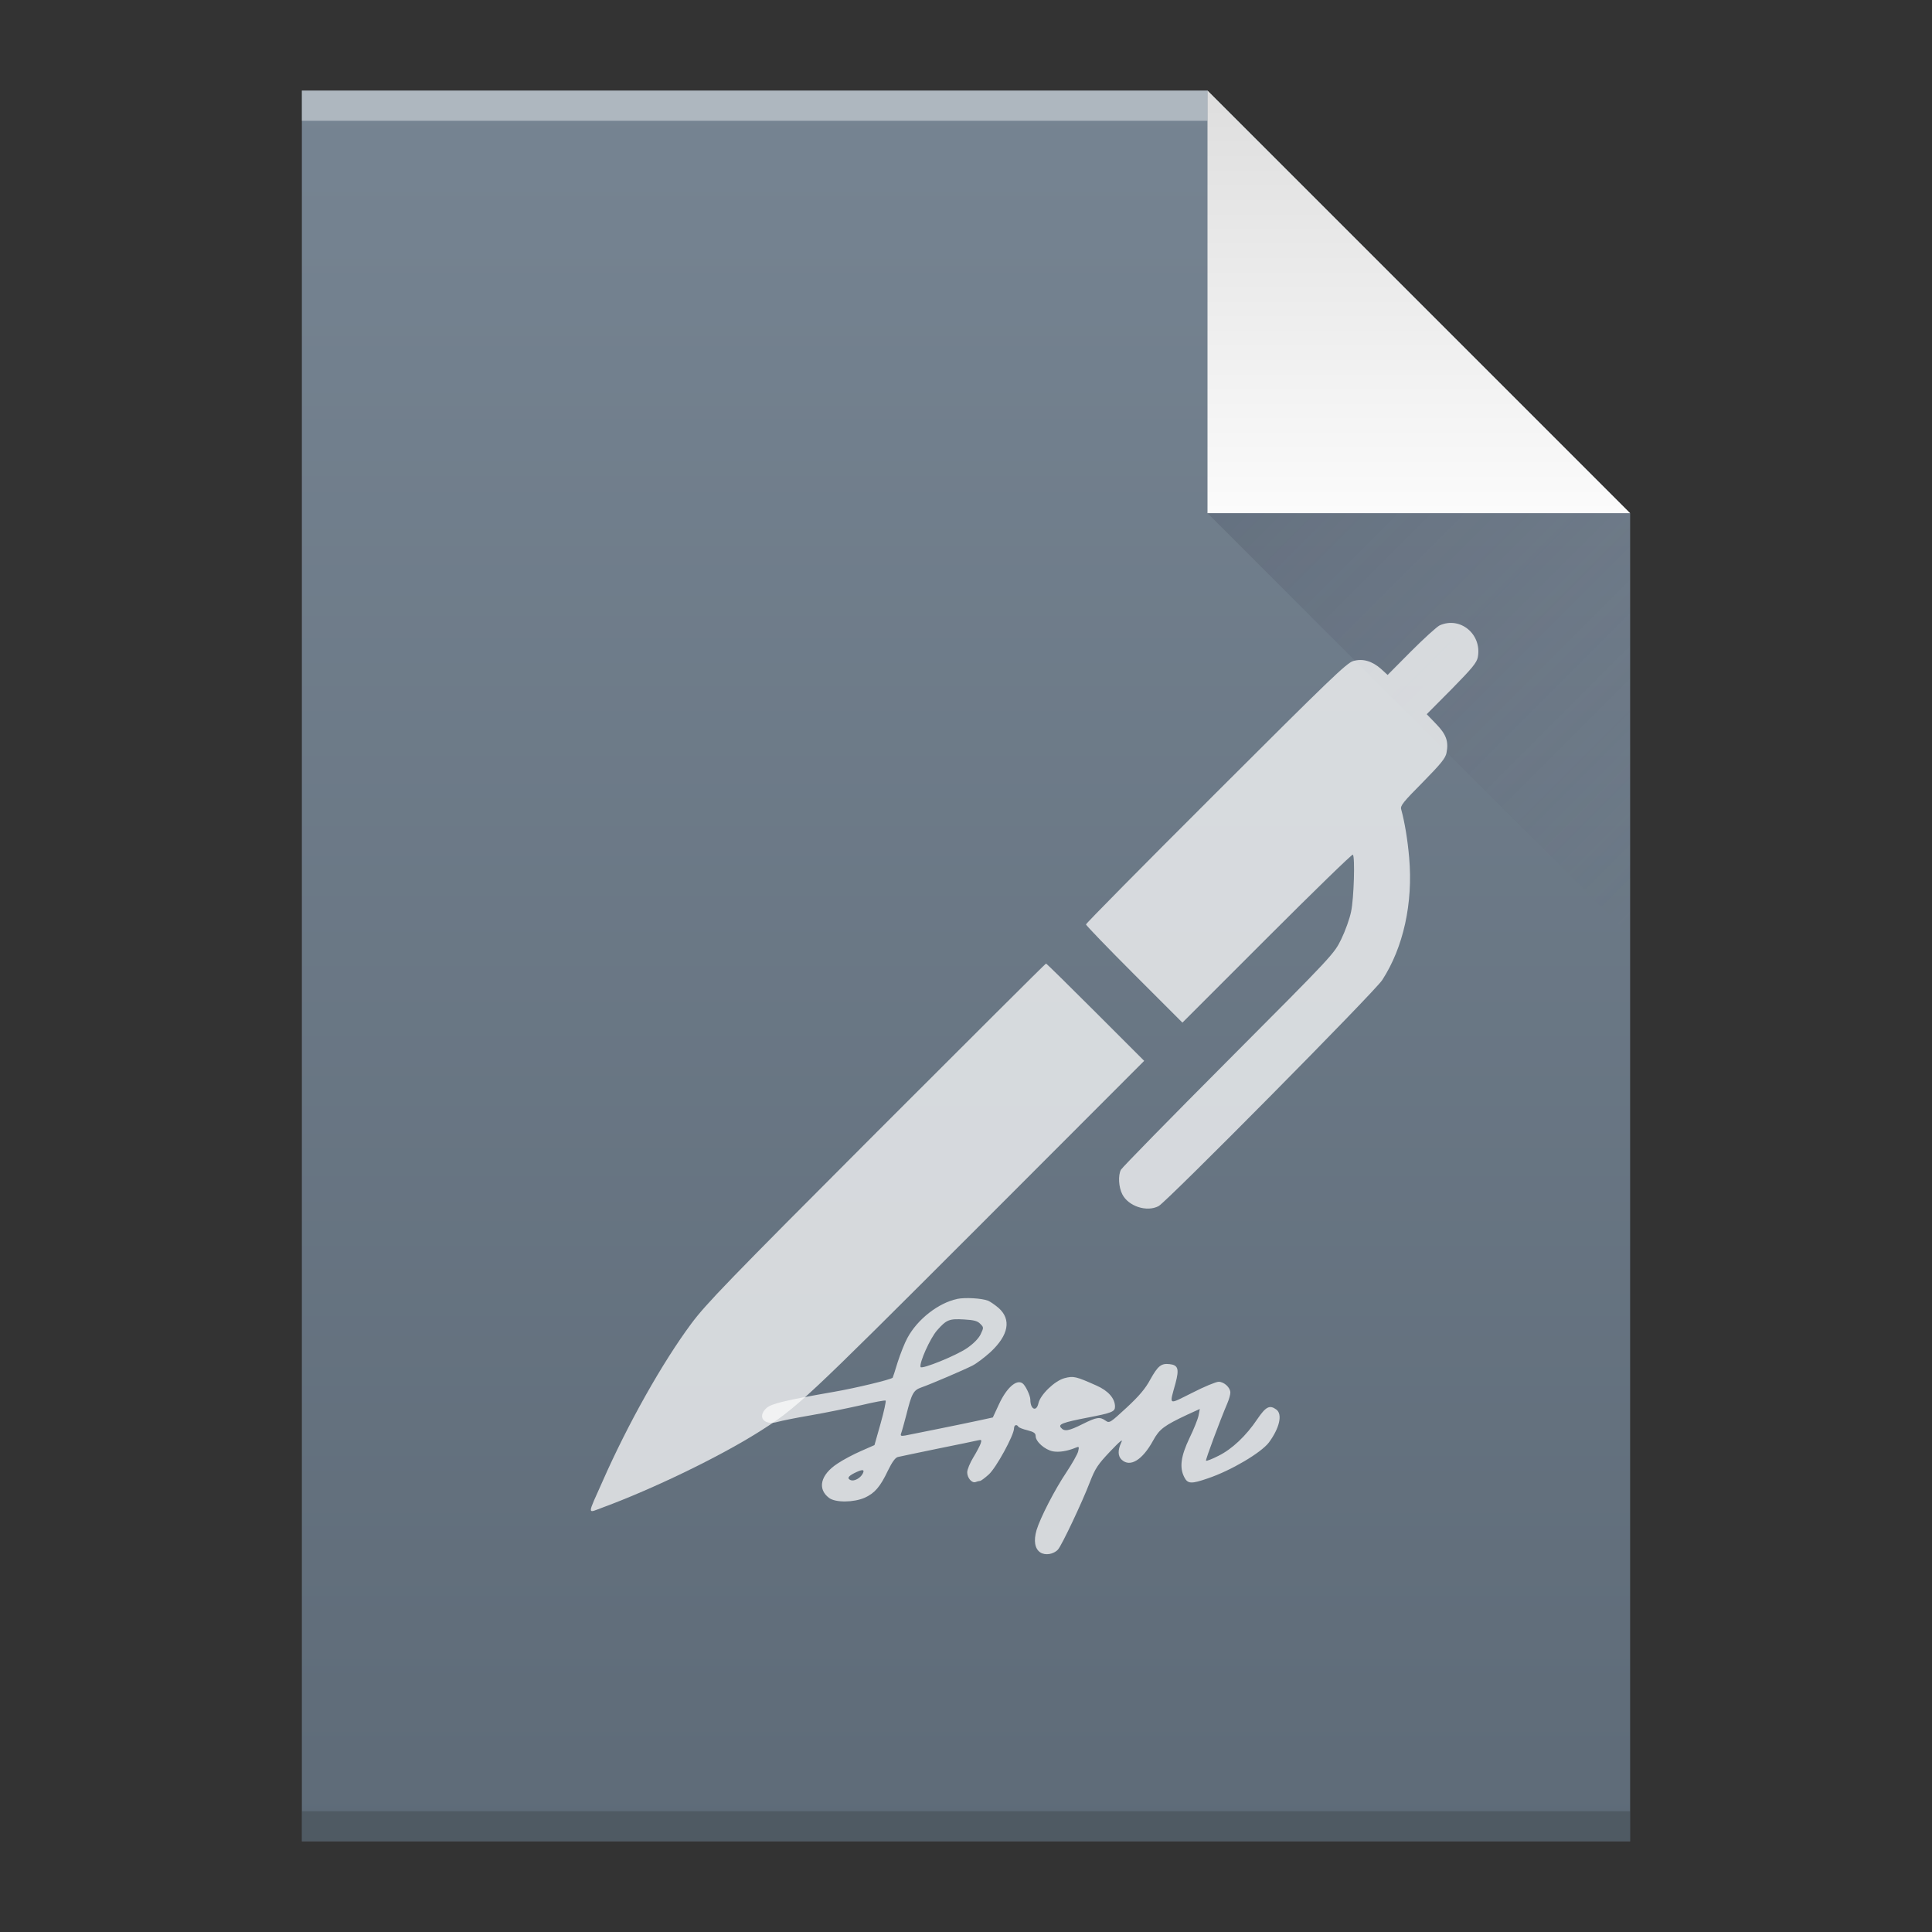 <svg width="64" xmlns="http://www.w3.org/2000/svg" viewBox="0 0 64 64" height="64">
 <rect x="0" y="0" width="64" height="64" fill="#333333" stroke="none"/>
 <defs>
  <linearGradient id="a" y1="3" y2="61" x2="0" gradientUnits="userSpaceOnUse" gradientTransform="matrix(1 0 0-1 0 64)">
   <stop stop-color="#5e6b78"/>
   <stop offset="1" stop-color="#768492"/>
  </linearGradient>
  <linearGradient id="b" y1="61" y2="47" x2="0" gradientUnits="userSpaceOnUse" gradientTransform="matrix(1 0 0-1 0 64)">
   <stop stop-color="#dedede"/>
   <stop offset="1" stop-color="#fbfbfb"/>
  </linearGradient>
  <linearGradient id="c" y1="17" x1="40" y2="31" x2="54" gradientUnits="userSpaceOnUse">
   <stop stop-color="#383e51"/>
   <stop offset="1" stop-color="#655c6f" stop-opacity="0"/>
  </linearGradient>
 </defs>
 <path fill="url(#a)" d="m10 61v-58h30l14 14v44h-14z"/>
 <g transform="scale(1-1)">
  <rect width="30" x="10" y="-4" fill="#ffffff" height="1" fill-opacity=".412"/>
  <rect width="44" x="10" y="-61" fill="#2e3132" height="1" fill-opacity=".294"/>
 </g>
 <g fill-rule="evenodd">
  <path fill="url(#b)" d="m54 17l-14-14v14z"/>
  <path opacity=".2" fill="url(#c)" d="m40 17l14 14v-14z"/>
 </g>
 <g opacity=".75" fill="#fbfbfb" transform="matrix(.003-0-0-.003 19.272 35.706)">
  <path d="m9471.8 4996c-30.7-15.4-172.7-143.9-314.6-285.9l-259-260.9-71 65.2c-99.8 88.3-203.4 119-308.9 88.3-72.9-21.1-262.9-205.3-1515.7-1456.2-790.5-788.5-1435.1-1440.9-1435.1-1452.4 0-9.6 239.8-259 531.4-550.6l533.4-533.4 934.4 934.4c514.2 514.2 940.1 928.6 947.8 920.9 25-24.9 11.5-483.5-19.2-627.4-15.3-78.7-65.2-216.8-109.3-307-78.7-161.2-86.3-170.8-1245.2-1333.4-640.9-642.7-1176.2-1189.5-1187.7-1212.5-32.6-63.3-24.9-191.9 15.4-270.5 67.1-132.4 270.5-199.5 401-130.5 90.2 48 2388.6 2369.4 2469.2 2496.1 234.1 360.7 341.5 849.9 297.4 1352.6-17.3 199.5-49.9 393.3-88.2 533.4-11.5 38.4 23 80.6 237.9 297.4 203.4 207.2 251.3 266.7 262.9 326.2 24.9 126.6-3.8 203.4-115.1 318.5l-103.6 107.4 276.3 278.2c226.4 230.2 276.3 291.6 287.8 351.1 47.7 253.1-194 454.6-422.3 351"/>
  <path d="m3253.7-602.4c-1648.1-1650-1884-1895.6-2045.2-2112.4-320.4-431.7-698.4-1105.1-974.6-1730.6-178.4-401-178.4-362.6 0-297.4 550.6 203.4 1281.6 556.4 1717.1 830.7 425.9 268.6 502.7 341.5 2417.4 2256.2l1841.8 1843.9-537.2 537.2c-295.5 295.5-541 537.2-546.8 537.2-5.8 0-848-840.3-1872.5-1864.8"/>
 </g>
 <path opacity=".75" fill="#fbfbfb" d="m31.707 43.03c-.621.131-1.313.669-1.647 1.289-.09.161-.233.525-.322.8-.084.28-.161.513-.167.519-.048.06-1.236.346-1.934.466-1.641.287-2.089.394-2.25.543-.316.292-.072.585.376.454.119-.036.627-.137 1.116-.221.49-.084 1.236-.239 1.659-.334.424-.101.782-.167.8-.149.018.018-.054.358-.167.758l-.203.716-.448.197c-.245.107-.597.292-.782.418-.561.37-.669.836-.275 1.134.215.161.812.155 1.182-.006.328-.149.513-.358.77-.901.137-.281.245-.43.328-.448.066-.018.657-.137 1.313-.275.657-.131 1.254-.257 1.331-.275.125-.03.137-.018.101.096-.024.072-.131.281-.245.466-.113.185-.203.406-.203.495 0 .185.155.37.28.322.048-.018.113-.036.143-.036.03 0 .161-.096.292-.215.245-.221.836-1.301.836-1.528 0-.113.09-.143.143-.054.018.03.155.084.304.119.209.054.269.096.269.191 0 .185.304.454.573.507.209.036.478-.006.764-.125.101-.042.107-.03.072.125-.024.096-.197.4-.382.681-.394.585-.872 1.516-.997 1.928-.101.352-.06.615.125.74.167.107.442.06.585-.096.125-.137.806-1.576 1.056-2.232.179-.46.263-.585.669-1.015.334-.352.442-.436.37-.299-.119.257-.113.454.018.573.28.257.686.006 1.039-.639.209-.382.364-.495 1.14-.86l.406-.185-.042.221c-.024.119-.161.46-.304.752-.281.591-.334.967-.167 1.289.113.221.233.227.782.036.764-.257 1.761-.848 2.02-1.188.352-.478.459-.937.245-1.092-.221-.161-.346-.096-.627.316-.376.561-.841.997-1.289 1.218-.209.107-.394.179-.412.161-.024-.024.454-1.307.71-1.91.054-.125.096-.281.096-.346 0-.167-.209-.358-.388-.358-.084 0-.478.161-.872.364-.818.406-.764.442-.555-.322.125-.471.084-.597-.203-.627-.275-.03-.382.06-.633.507-.161.304-.376.555-.788.937-.543.501-.567.519-.693.43-.191-.137-.299-.119-.764.113-.454.227-.603.257-.716.119-.096-.113.054-.173.884-.334.806-.155.907-.197.907-.364 0-.269-.221-.525-.615-.698-.681-.304-.758-.322-1.056-.245-.322.084-.8.543-.865.83-.066.299-.269.209-.269-.119 0-.137-.167-.483-.263-.543-.203-.137-.531.161-.782.71l-.197.424-.442.096c-.573.125-2.238.459-2.459.502-.143.024-.167.012-.137-.072.024-.06.096-.322.167-.591.185-.74.239-.836.507-.931.322-.113 1.409-.579 1.689-.722.131-.066.4-.269.597-.448.603-.561.698-1.08.268-1.462-.119-.101-.275-.209-.346-.239-.22-.084-.764-.113-1.026-.06m.764.824c.119.119.119.125.012.352-.072.143-.239.31-.448.454-.364.251-1.504.71-1.54.627-.048-.137.316-.955.549-1.218.31-.352.4-.388.895-.358.316.018.442.048.531.143m-3.892 4.966c-.078.149-.281.257-.394.215-.131-.054-.096-.125.113-.233.275-.137.358-.131.281.018"/>
</svg>
